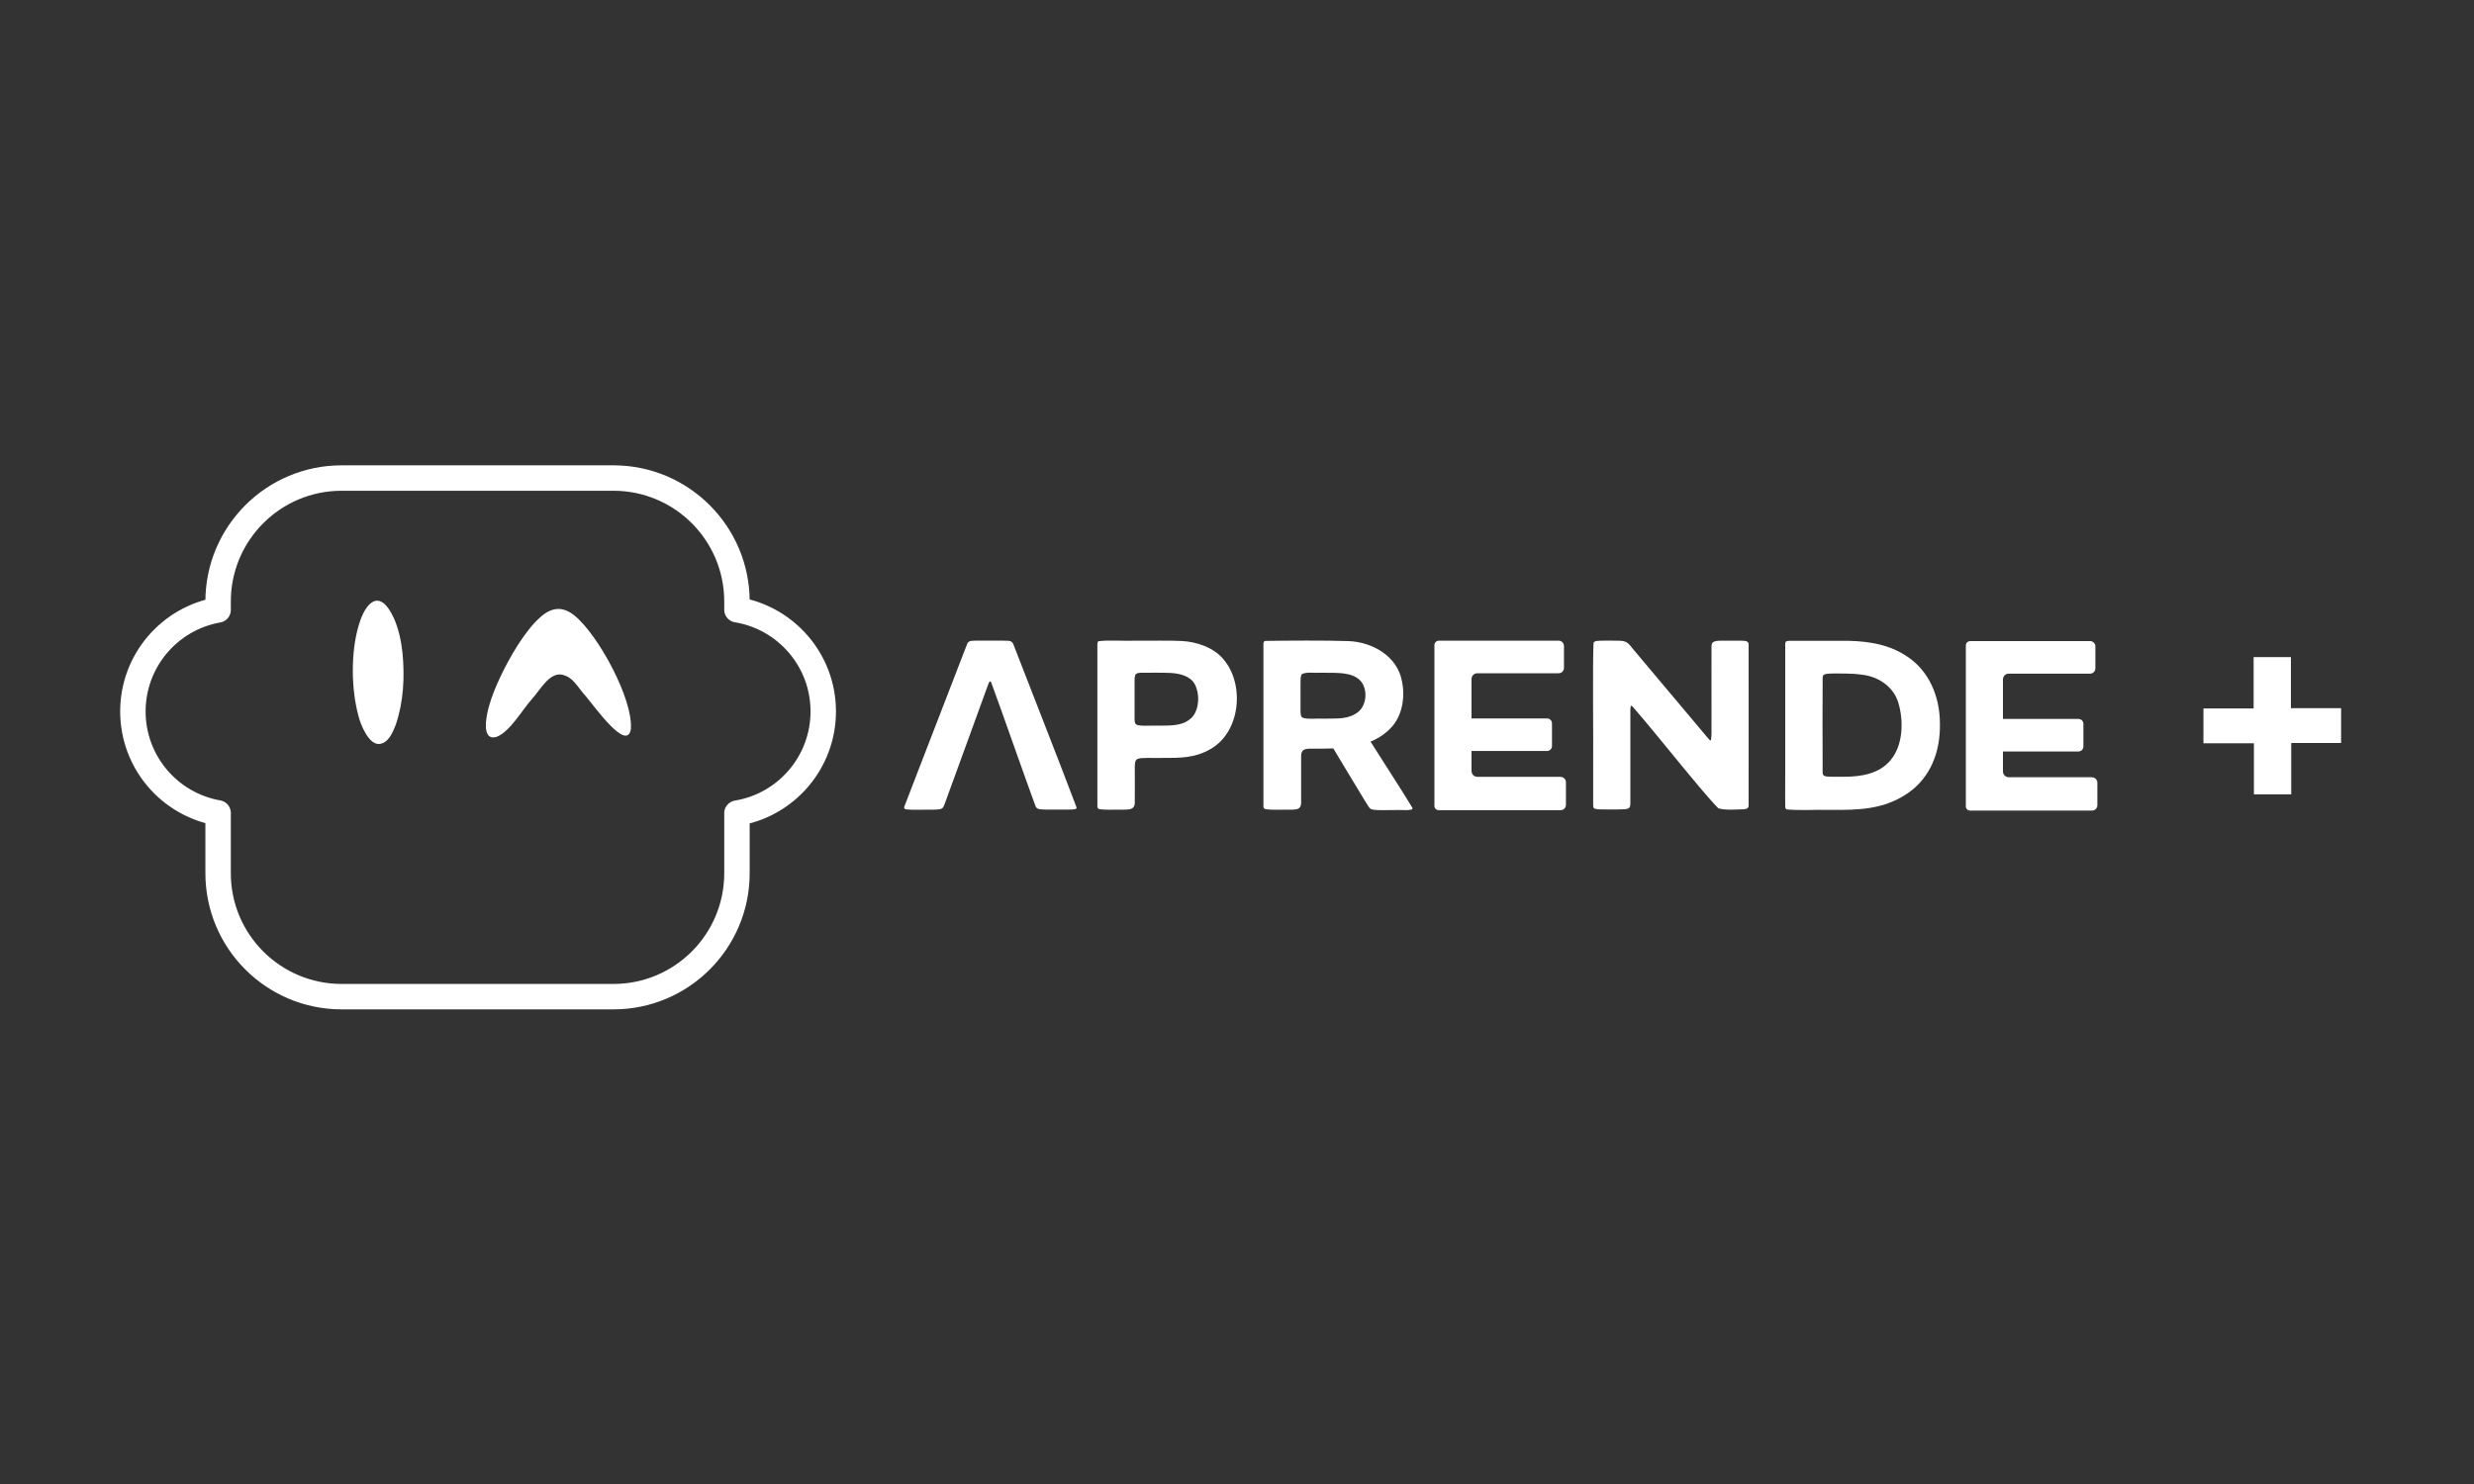 <?xml version="1.0" encoding="UTF-8"?>
<svg id="IA" xmlns="http://www.w3.org/2000/svg" viewBox="0 0 250 150">
  <rect x="0" y="0" width="250" height="150" fill="#333333" stroke="none"/>
  <defs>
    <style>
      .cls-1 {
        fill: #fff;
      }

      .cls-2 {
        fill: none;
        stroke: #fff;
        stroke-linecap: round;
        stroke-linejoin: round;
        stroke-width: 2.57px;
      }
    </style>
  </defs>
  <g>
    <g>
      <path class="cls-1" d="M91.49,81.78c-.16-.04-.14-.16-.09-.29.16-.43.56-1.45,1.07-2.78,1.32-3.42,4.62-11.97,5.25-13.59.13-.44.61-.34,1.05-.37.62,0,1.66,0,2.36,0,.61.05,1.07-.12,1.27.37.73,1.92,4.85,12.38,6.39,16.5.02.17-.17.2-.74.21-.62,0-1.71,0-2.37,0-.44-.03-.87.04-1.03-.32-.8-2.14-3.57-10.06-4.45-12.43-.17-.47-.28-.04-.39.23-.72,1.97-3.71,10.22-4.38,12.03-.07.17-.12.32-.29.4-.14.07-.39.09-.76.1-.88-.02-2.03.06-2.86-.04h-.02Z"/>
      <path class="cls-1" d="M111.08,81.78c-.16-.04-.19-.16-.19-.3,0-3.96,0-14.53,0-16.34,0-.14,0-.26.12-.33,1.06-.13,2.3-.01,4.01-.05,1.37.01,3.21-.03,4.41.03,1.47.08,3.16.63,4.16,1.8,2.21,2.51,1.8,7.37-1.26,9.12-1.63.94-3.09.9-5.03.9-.65.03-1.95-.07-2.35.1-.3.15-.26.54-.28.84,0,.91.02,2.63,0,3.47.06.98-.78.79-1.54.82-.61,0-1.57.03-2.04-.05h-.02ZM114.82,73.24c.41.2,1.63.07,2.23.11,1.37-.02,2.6.06,3.49-.94.66-.86.7-2.27.2-3.24-.47-.86-1.53-1.09-2.43-1.15-.9-.04-2.1-.02-2.94-.02-.26,0-.44.03-.55.11-.22.09-.16.82-.17,1.28,0,.92,0,1.93,0,2.79,0,.56-.03.9.15,1.03h.02Z"/>
      <path class="cls-1" d="M127.86,81.78c-.16-.04-.19-.16-.19-.3,0-2.23,0-6.22,0-9.04,0-3.27,0-6.36,0-7.29,0-.19,0-.36.25-.37,2.2-.03,5.9-.06,8.36.02,2.4.1,4.92,1.51,5.39,4.06.34,1.61.03,3.48-1.08,4.67-2.04,2.2-5.2,2.15-8,2.14-.73,0-1.15.04-1.11.88,0,1.05,0,3.29,0,4.37.07,1.06-.57.9-1.44.92-.64,0-1.64.04-2.14-.05h-.02ZM131.59,72.52c.38.22,1.64.08,2.24.12,1.37-.03,2.46.1,3.47-.72.63-.56.82-1.56.58-2.37-.23-.86-.98-1.29-1.81-1.43-.75-.15-1.67-.11-2.65-.12-.55.04-1.35-.1-1.82.12-.22.1-.17.8-.18,1.29,0,.64,0,1.43,0,2.02,0,.57-.02.93.15,1.07h.02ZM138.59,81.8c-.13-.05-.21-.14-.29-.26-.18-.26-.46-.76-.85-1.38-.94-1.57-2.34-3.86-2.77-4.6-.37-.55.64-.52,1.08-.66.58-.11,1.44-.29,1.95-.36.45-.05.55.06.79.43.87,1.39,3.48,5.42,4.21,6.66.24.4-1.28.2-1.68.25-.72-.02-1.88.07-2.41-.07h-.02Z"/>
      <path class="cls-1" d="M161.21,81.77c-.18-.05-.21-.18-.22-.35,0-.53,0-1.78,0-3.38.03-3.25-.07-11.04.04-13.07.15-.23.4-.18.75-.21.48-.01,1.06-.01,1.55,0,.84,0,1.09.04,1.62.76,2.14,2.55,6.5,7.74,7.64,9.09.11.1.23.31.31.19.09-.57.03-1.18.05-2.01,0-2.17-.01-5.43,0-7.45-.04-.56.5-.57.93-.58.58,0,1.47,0,2.01,0,.32.02.83-.04.81.4.01,3.78,0,13.62,0,16.22.02.3-.19.4-.47.42-.65.01-1.89.13-2.59-.1-1.66-1.65-6.29-7.58-8.67-10.28-.24-.26-.2.17-.22.36,0,1.58,0,7.64,0,9.37,0,.18,0,.37-.11.49-.09.1-.25.14-.51.16-.4.03-1.08.02-1.68.02-.57,0-1,0-1.21-.06h-.02Z"/>
      <path class="cls-1" d="M180.52,81.78c-.09-.04-.11-.1-.12-.19-.02-.43,0-1.82,0-3.64,0-4.55,0-11.74,0-12.91,0-.31.36-.26.63-.27.98,0,3.68,0,4.94,0,2.22-.03,4.61.21,6.55,1.46,2.41,1.48,3.51,4.18,3.51,6.91.06,2.85-.96,5.46-3.24,7.03-2.41,1.65-4.93,1.72-7.87,1.69-1.35-.03-3.21.08-4.39-.05h-.01ZM184.41,78.45c.3.1,1.33.06,1.98.06,1.68,0,3.52-.3,4.64-1.66,1.28-1.49,1.36-3.97.79-5.85-.49-1.6-2.02-2.62-3.65-2.8-.55-.08-1.07-.11-1.68-.12-.72,0-1.55-.03-1.96.04-.24.05-.33.13-.35.34-.02,1.76-.01,7.1,0,9.67.01.14.06.26.21.31h.02Z"/>
    </g>
    <path class="cls-1" d="M227.76,80.29v-5.16h-5.1v-3.52h5.07v-5.19h3.77v5.16h5.07v3.52h-5.04v5.19h-3.77Z"/>
    <g>
      <path class="cls-1" d="M157.72,78.52h-8.43c-.33,0-.59-.26-.59-.59v-9.29c0-.33.26-.59.59-.59h8.22c.29,0,.53-.24.53-.53v-2.23c0-.29-.24-.53-.53-.53h-12.12c-.24,0-.44.2-.44.44v16.26c0,.24.19.43.43.43h12.32c.3,0,.54-.24.54-.54v-2.28c0-.3-.24-.54-.54-.54Z"/>
      <path class="cls-1" d="M145.59,72.62h10.74c.28,0,.5.22.5.5v2.29c0,.28-.23.5-.5.5h-10.07c-.6,0-1.08-.48-1.08-1.08v-1.8c0-.23.18-.41.41-.41Z"/>
    </g>
    <g>
      <path class="cls-1" d="M211.42,78.56h-8.43c-.33,0-.59-.26-.59-.59v-9.29c0-.33.26-.59.59-.59h8.22c.29,0,.53-.24.53-.53v-2.23c0-.29-.24-.53-.53-.53h-12.12c-.24,0-.44.2-.44.44v16.26c0,.24.19.43.43.43h12.32c.3,0,.54-.24.54-.54v-2.28c0-.3-.24-.54-.54-.54Z"/>
      <path class="cls-1" d="M199.29,72.67h10.74c.28,0,.5.22.5.5v2.29c0,.28-.23.5-.5.5h-10.07c-.6,0-1.08-.48-1.08-1.08v-1.8c0-.23.18-.41.41-.41Z"/>
    </g>
  </g>
  <g>
    <path class="cls-2" d="M83.19,71.91c0-5.18-3.78-9.47-8.72-10.28v-.83c0-6.89-5.59-12.48-12.48-12.48h-27.47c-6.89,0-12.48,5.59-12.48,12.48v.85c-4.89.86-8.61,5.12-8.61,10.26s3.72,9.41,8.61,10.26v6.09c0,6.89,5.59,12.48,12.48,12.48h27.47c6.89,0,12.48-5.59,12.48-12.48v-6.07c4.95-.81,8.72-5.11,8.72-10.28Z"/>
    <path class="cls-1" d="M38.24,75.2c1.03.01,1.51-1.34,1.77-1.99.77-2.31.9-4.8.66-7.25-.13-1.17-.38-2.37-.86-3.46-1.46-3.2-2.91-1.53-3.54.64-.84,2.73-.79,6.51-.05,9.21.22.93,1.02,2.82,2.01,2.85h0Z"/>
    <path class="cls-1" d="M63.75,73.63c.21-2.98-3.3-9.49-5.72-11.43-1.22-.99-2.37-.79-3.47.22-1.51,1.35-3,3.9-3.96,5.91-.47.99-.9,2.03-1.19,3.06-.28.99-.8,3.52.75,3.1,1.39-.53,2.58-2.71,3.64-3.89.79-.88,1.68-2.57,2.91-2.42,1.22.21,1.64,1.28,2.45,2.15.91,1.06,4.25,5.81,4.6,3.31h0Z"/>
  </g>
</svg>